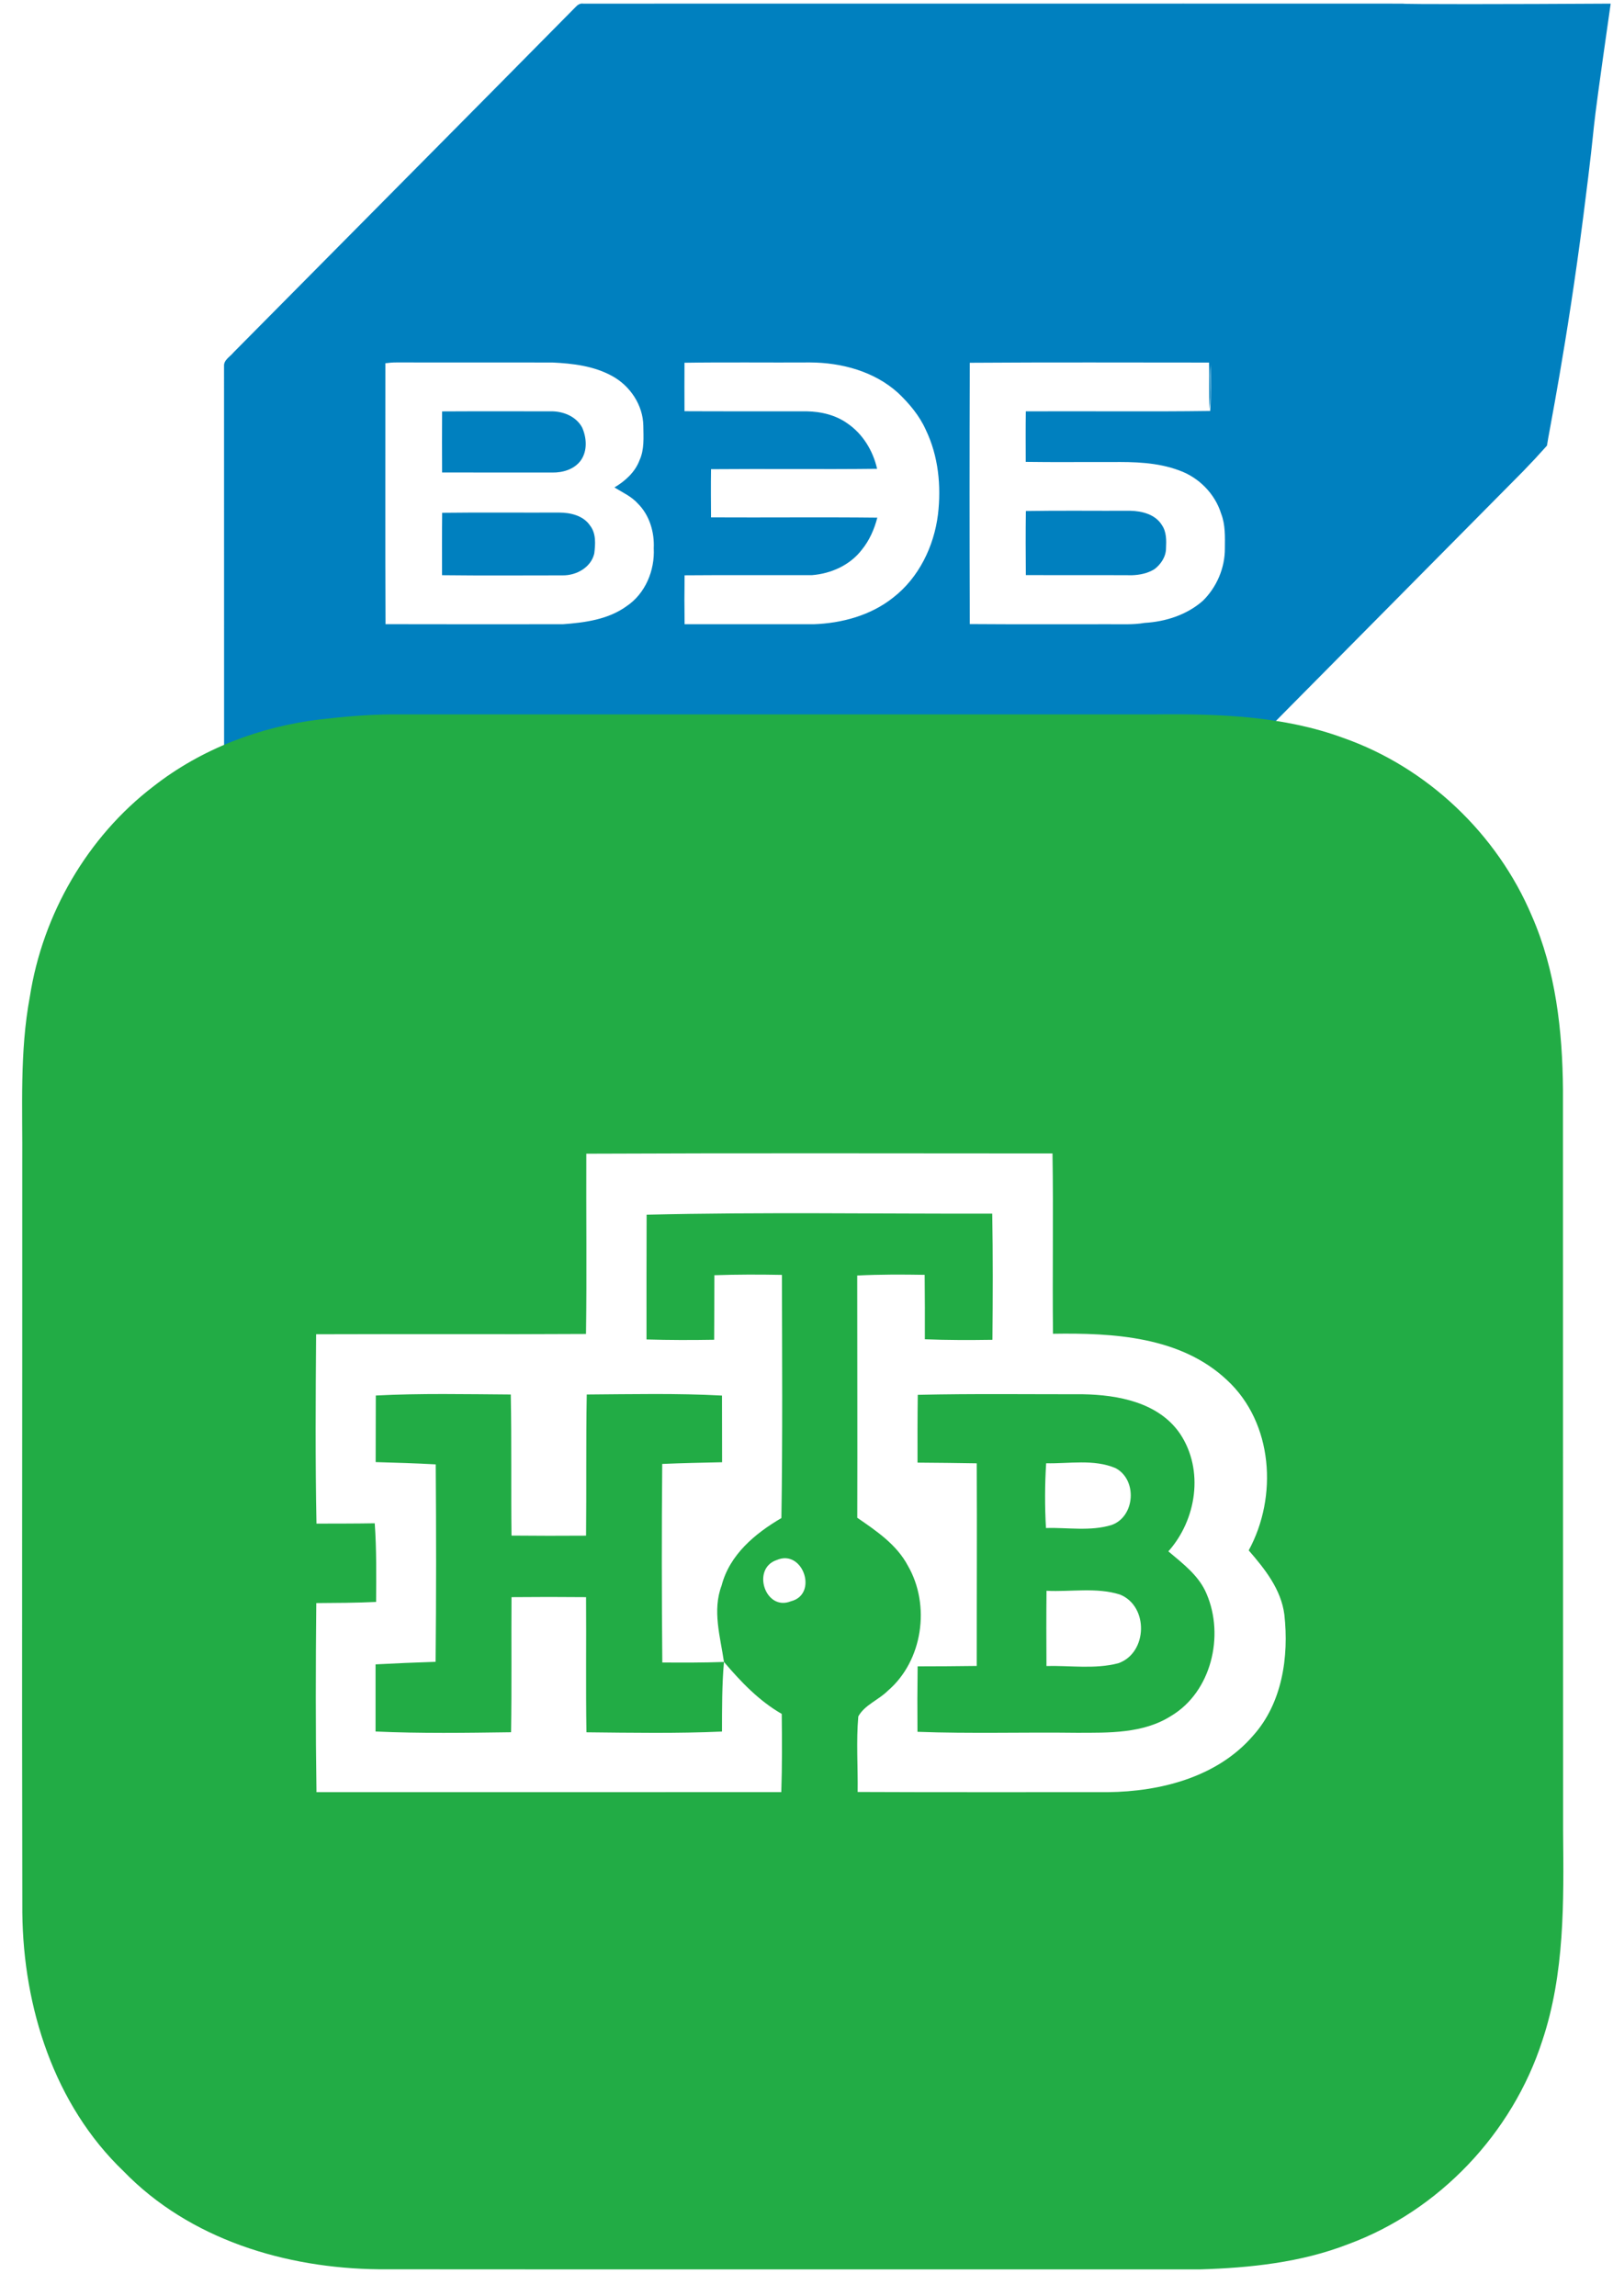 <svg width="59" height="84" viewBox="0 0 59 84" fill="none" xmlns="http://www.w3.org/2000/svg">
<path d="M21.052 0.259C21.125 0.179 21.22 0.114 21.334 0.133C33.214 0.137 39.432 0.128 51.312 0.133C51.322 0.159 55.208 0.156 58.915 0.133C58.01 6.468 58.519 3.178 57.916 7.898C57.313 12.619 56.631 15.934 56.584 16.303C56.174 16.759 56.133 16.802 55.708 17.245C51.933 21.063 48.149 24.871 44.378 28.693C44.304 28.794 44.179 28.799 44.066 28.797C37.25 28.794 30.435 28.796 23.619 28.796C18.479 28.791 13.338 28.806 8.197 28.789C8.193 23.659 8.199 18.529 8.195 13.399C8.176 13.167 8.42 13.049 8.545 12.889C12.712 8.677 16.89 4.476 21.052 0.259ZM14.097 13.288C14.1 16.47 14.088 19.651 14.102 22.833C16.263 22.84 18.424 22.834 20.585 22.836C21.394 22.776 22.248 22.665 22.924 22.172C23.603 21.716 23.955 20.868 23.913 20.058C23.941 19.467 23.758 18.849 23.336 18.426C23.099 18.16 22.77 18.014 22.474 17.832C22.867 17.599 23.23 17.274 23.394 16.833C23.574 16.441 23.536 16 23.532 15.581C23.523 14.82 23.046 14.112 22.392 13.756C21.724 13.387 20.951 13.296 20.202 13.261C18.302 13.258 16.402 13.263 14.502 13.259C14.366 13.258 14.231 13.27 14.097 13.288ZM25.037 13.27C25.036 13.861 25.032 14.452 25.037 15.043C26.526 15.051 28.015 15.044 29.504 15.047C30.025 15.056 30.557 15.178 30.989 15.484C31.554 15.866 31.933 16.486 32.082 17.15C30.058 17.174 28.033 17.146 26.008 17.164C25.999 17.752 26.004 18.339 26.008 18.927C28.035 18.938 30.063 18.915 32.09 18.937C31.98 19.363 31.8 19.773 31.521 20.114C31.089 20.678 30.391 20.987 29.698 21.04C28.146 21.044 26.593 21.033 25.041 21.046C25.032 21.642 25.032 22.238 25.041 22.835C26.614 22.837 28.187 22.836 29.761 22.836C30.796 22.799 31.854 22.515 32.676 21.856C33.609 21.131 34.163 19.989 34.309 18.822C34.433 17.777 34.324 16.68 33.864 15.725C33.632 15.206 33.26 14.764 32.853 14.376C31.98 13.584 30.784 13.265 29.632 13.259C28.1 13.268 26.568 13.247 25.037 13.27ZM35.473 13.271C35.461 16.457 35.462 19.644 35.473 22.83C37.176 22.844 38.878 22.832 40.581 22.836C41.009 22.831 41.441 22.861 41.865 22.787C42.635 22.743 43.414 22.494 44 21.976C44.505 21.48 44.808 20.773 44.803 20.061C44.807 19.635 44.824 19.196 44.667 18.792C44.441 18.059 43.847 17.464 43.134 17.21C42.34 16.912 41.481 16.893 40.644 16.903C39.602 16.898 38.56 16.912 37.519 16.896C37.518 16.28 37.513 15.664 37.522 15.048C39.769 15.036 42.018 15.065 44.265 15.034C44.299 14.468 44.286 13.901 44.281 13.335C44.244 13.876 44.305 14.421 44.244 14.961C44.212 14.396 44.242 13.829 44.224 13.263C41.307 13.263 38.39 13.25 35.473 13.271Z" fill="#0080BF"/>
<path d="M16.171 15.05C17.493 15.042 18.816 15.049 20.138 15.047C20.586 15.038 21.067 15.224 21.292 15.636C21.459 16.01 21.492 16.481 21.253 16.831C21.017 17.168 20.591 17.293 20.2 17.287C18.857 17.285 17.514 17.289 16.171 17.284C16.166 16.539 16.168 15.794 16.171 15.05Z" fill="#0080BF"/>
<path d="M37.524 18.694C38.797 18.673 40.07 18.691 41.344 18.685C41.77 18.694 42.26 18.816 42.499 19.208C42.67 19.456 42.665 19.77 42.65 20.059C42.649 20.366 42.462 20.645 42.225 20.823C41.981 20.973 41.689 21.034 41.407 21.043C40.112 21.036 38.817 21.044 37.523 21.039C37.517 20.257 37.513 19.475 37.524 18.694Z" fill="#0080BF"/>
<path d="M16.173 18.759C17.601 18.741 19.03 18.757 20.458 18.751C20.873 18.752 21.343 18.863 21.588 19.233C21.808 19.521 21.779 19.909 21.737 20.249C21.616 20.764 21.079 21.053 20.584 21.048C19.113 21.048 17.64 21.06 16.169 21.042C16.169 20.281 16.165 19.52 16.173 18.759Z" fill="#0080BF"/>
<path d="M11.7 26.319C12.57 26.218 13.441 26.141 14.317 26.134C23.648 26.136 32.98 26.136 42.311 26.134C44.604 26.111 46.959 26.193 49.138 26.996C52.199 28.071 54.766 30.501 56.035 33.515C56.904 35.502 57.152 37.706 57.17 39.86C57.168 48.911 57.175 57.959 57.175 67.01C57.199 69.57 57.236 72.196 56.414 74.653C55.319 78.046 52.635 80.873 49.316 82.096C47.589 82.769 45.726 82.963 43.891 83.019C33.879 83.015 23.869 83.024 13.859 83.015C10.461 82.981 6.941 81.929 4.515 79.424C1.984 76.999 0.851 73.435 0.817 69.971C0.796 60.848 0.819 51.721 0.814 42.598C0.83 40.549 0.713 38.484 1.092 36.46C1.562 33.442 3.194 30.619 5.607 28.771C7.359 27.398 9.506 26.581 11.7 26.319ZM21.446 42.205C21.437 44.402 21.467 46.602 21.435 48.799C18.143 48.819 14.854 48.797 11.563 48.81C11.545 51.119 11.531 53.428 11.576 55.737C12.285 55.735 12.996 55.737 13.707 55.725C13.775 56.684 13.762 57.644 13.757 58.602C13.028 58.637 12.299 58.639 11.569 58.644C11.547 60.948 11.542 63.255 11.576 65.561C17.243 65.559 22.912 65.564 28.578 65.559C28.61 64.605 28.605 63.652 28.594 62.698C27.763 62.221 27.099 61.523 26.481 60.797C26.348 59.876 26.049 58.917 26.395 58.002C26.688 56.871 27.623 56.095 28.582 55.534C28.628 52.57 28.607 49.604 28.601 46.638C27.776 46.622 26.953 46.622 26.131 46.65C26.128 47.437 26.128 48.224 26.122 49.011C25.296 49.025 24.471 49.025 23.648 49C23.648 47.48 23.645 45.958 23.652 44.437C27.865 44.336 32.08 44.407 36.294 44.398C36.321 45.935 36.315 47.475 36.301 49.013C35.477 49.025 34.653 49.027 33.829 48.993C33.831 48.206 33.831 47.421 33.822 46.636C32.998 46.622 32.176 46.62 31.355 46.661C31.355 49.616 31.366 52.568 31.357 55.523C32.055 56.004 32.797 56.501 33.208 57.277C34.046 58.726 33.75 60.761 32.474 61.852C32.138 62.189 31.63 62.367 31.395 62.789C31.314 63.706 31.384 64.633 31.371 65.554C34.421 65.568 37.471 65.559 40.518 65.561C42.439 65.541 44.525 65.016 45.833 63.496C46.9 62.312 47.151 60.608 46.979 59.066C46.862 58.142 46.261 57.391 45.675 56.716C46.745 54.751 46.569 52.05 44.884 50.489C43.184 48.888 40.715 48.758 38.516 48.792C38.491 46.595 38.534 44.395 38.498 42.196C32.813 42.194 27.129 42.18 21.446 42.205ZM28.411 57.069C27.474 57.38 27.993 58.961 28.932 58.577C29.942 58.322 29.368 56.654 28.411 57.069Z" fill="#22AC45"/>
<path d="M13.746 51.051C15.392 50.966 17.037 51.003 18.683 51.014C18.717 52.735 18.69 54.455 18.71 56.175C19.618 56.184 20.528 56.184 21.437 56.178C21.455 54.457 21.431 52.737 21.462 51.014C23.11 51.003 24.761 50.964 26.409 51.053C26.411 51.865 26.411 52.678 26.413 53.492C25.682 53.508 24.952 53.522 24.223 53.554C24.201 55.974 24.203 58.397 24.226 60.818C24.977 60.823 25.729 60.825 26.481 60.798C26.406 61.644 26.411 62.495 26.409 63.344C24.758 63.417 23.103 63.389 21.451 63.371C21.424 61.724 21.449 60.074 21.437 58.427C20.528 58.418 19.618 58.418 18.71 58.427C18.699 60.074 18.721 61.722 18.694 63.369C17.042 63.392 15.387 63.417 13.737 63.342C13.737 62.522 13.737 61.706 13.737 60.886C14.468 60.848 15.2 60.816 15.933 60.793C15.958 58.386 15.956 55.977 15.938 53.57C15.207 53.529 14.475 53.508 13.741 53.487C13.744 52.675 13.744 51.863 13.746 51.051Z" fill="#22AC45"/>
<path d="M33.57 51.026C35.584 50.98 37.599 51.007 39.613 51.005C40.902 51.028 42.386 51.304 43.167 52.454C44.047 53.779 43.767 55.596 42.736 56.752C43.268 57.202 43.862 57.644 44.137 58.313C44.792 59.846 44.307 61.888 42.846 62.766C41.817 63.426 40.548 63.387 39.374 63.389C37.437 63.364 35.498 63.426 33.559 63.353C33.552 62.554 33.554 61.758 33.565 60.959C34.285 60.957 35.006 60.955 35.726 60.944C35.724 58.473 35.742 56.002 35.726 53.531C35.003 53.517 34.283 53.513 33.561 53.506C33.559 52.678 33.559 51.852 33.57 51.026ZM38.266 53.529C38.216 54.316 38.214 55.107 38.259 55.897C39.056 55.876 39.886 56.025 40.661 55.787C41.523 55.481 41.609 54.129 40.803 53.706C40.004 53.369 39.108 53.549 38.266 53.529ZM38.279 58.194C38.27 59.111 38.272 60.029 38.277 60.946C39.148 60.925 40.049 61.069 40.905 60.845C41.981 60.469 42.024 58.755 40.963 58.331C40.099 58.06 39.169 58.24 38.279 58.194Z" fill="#22AC45"/>
</svg>
